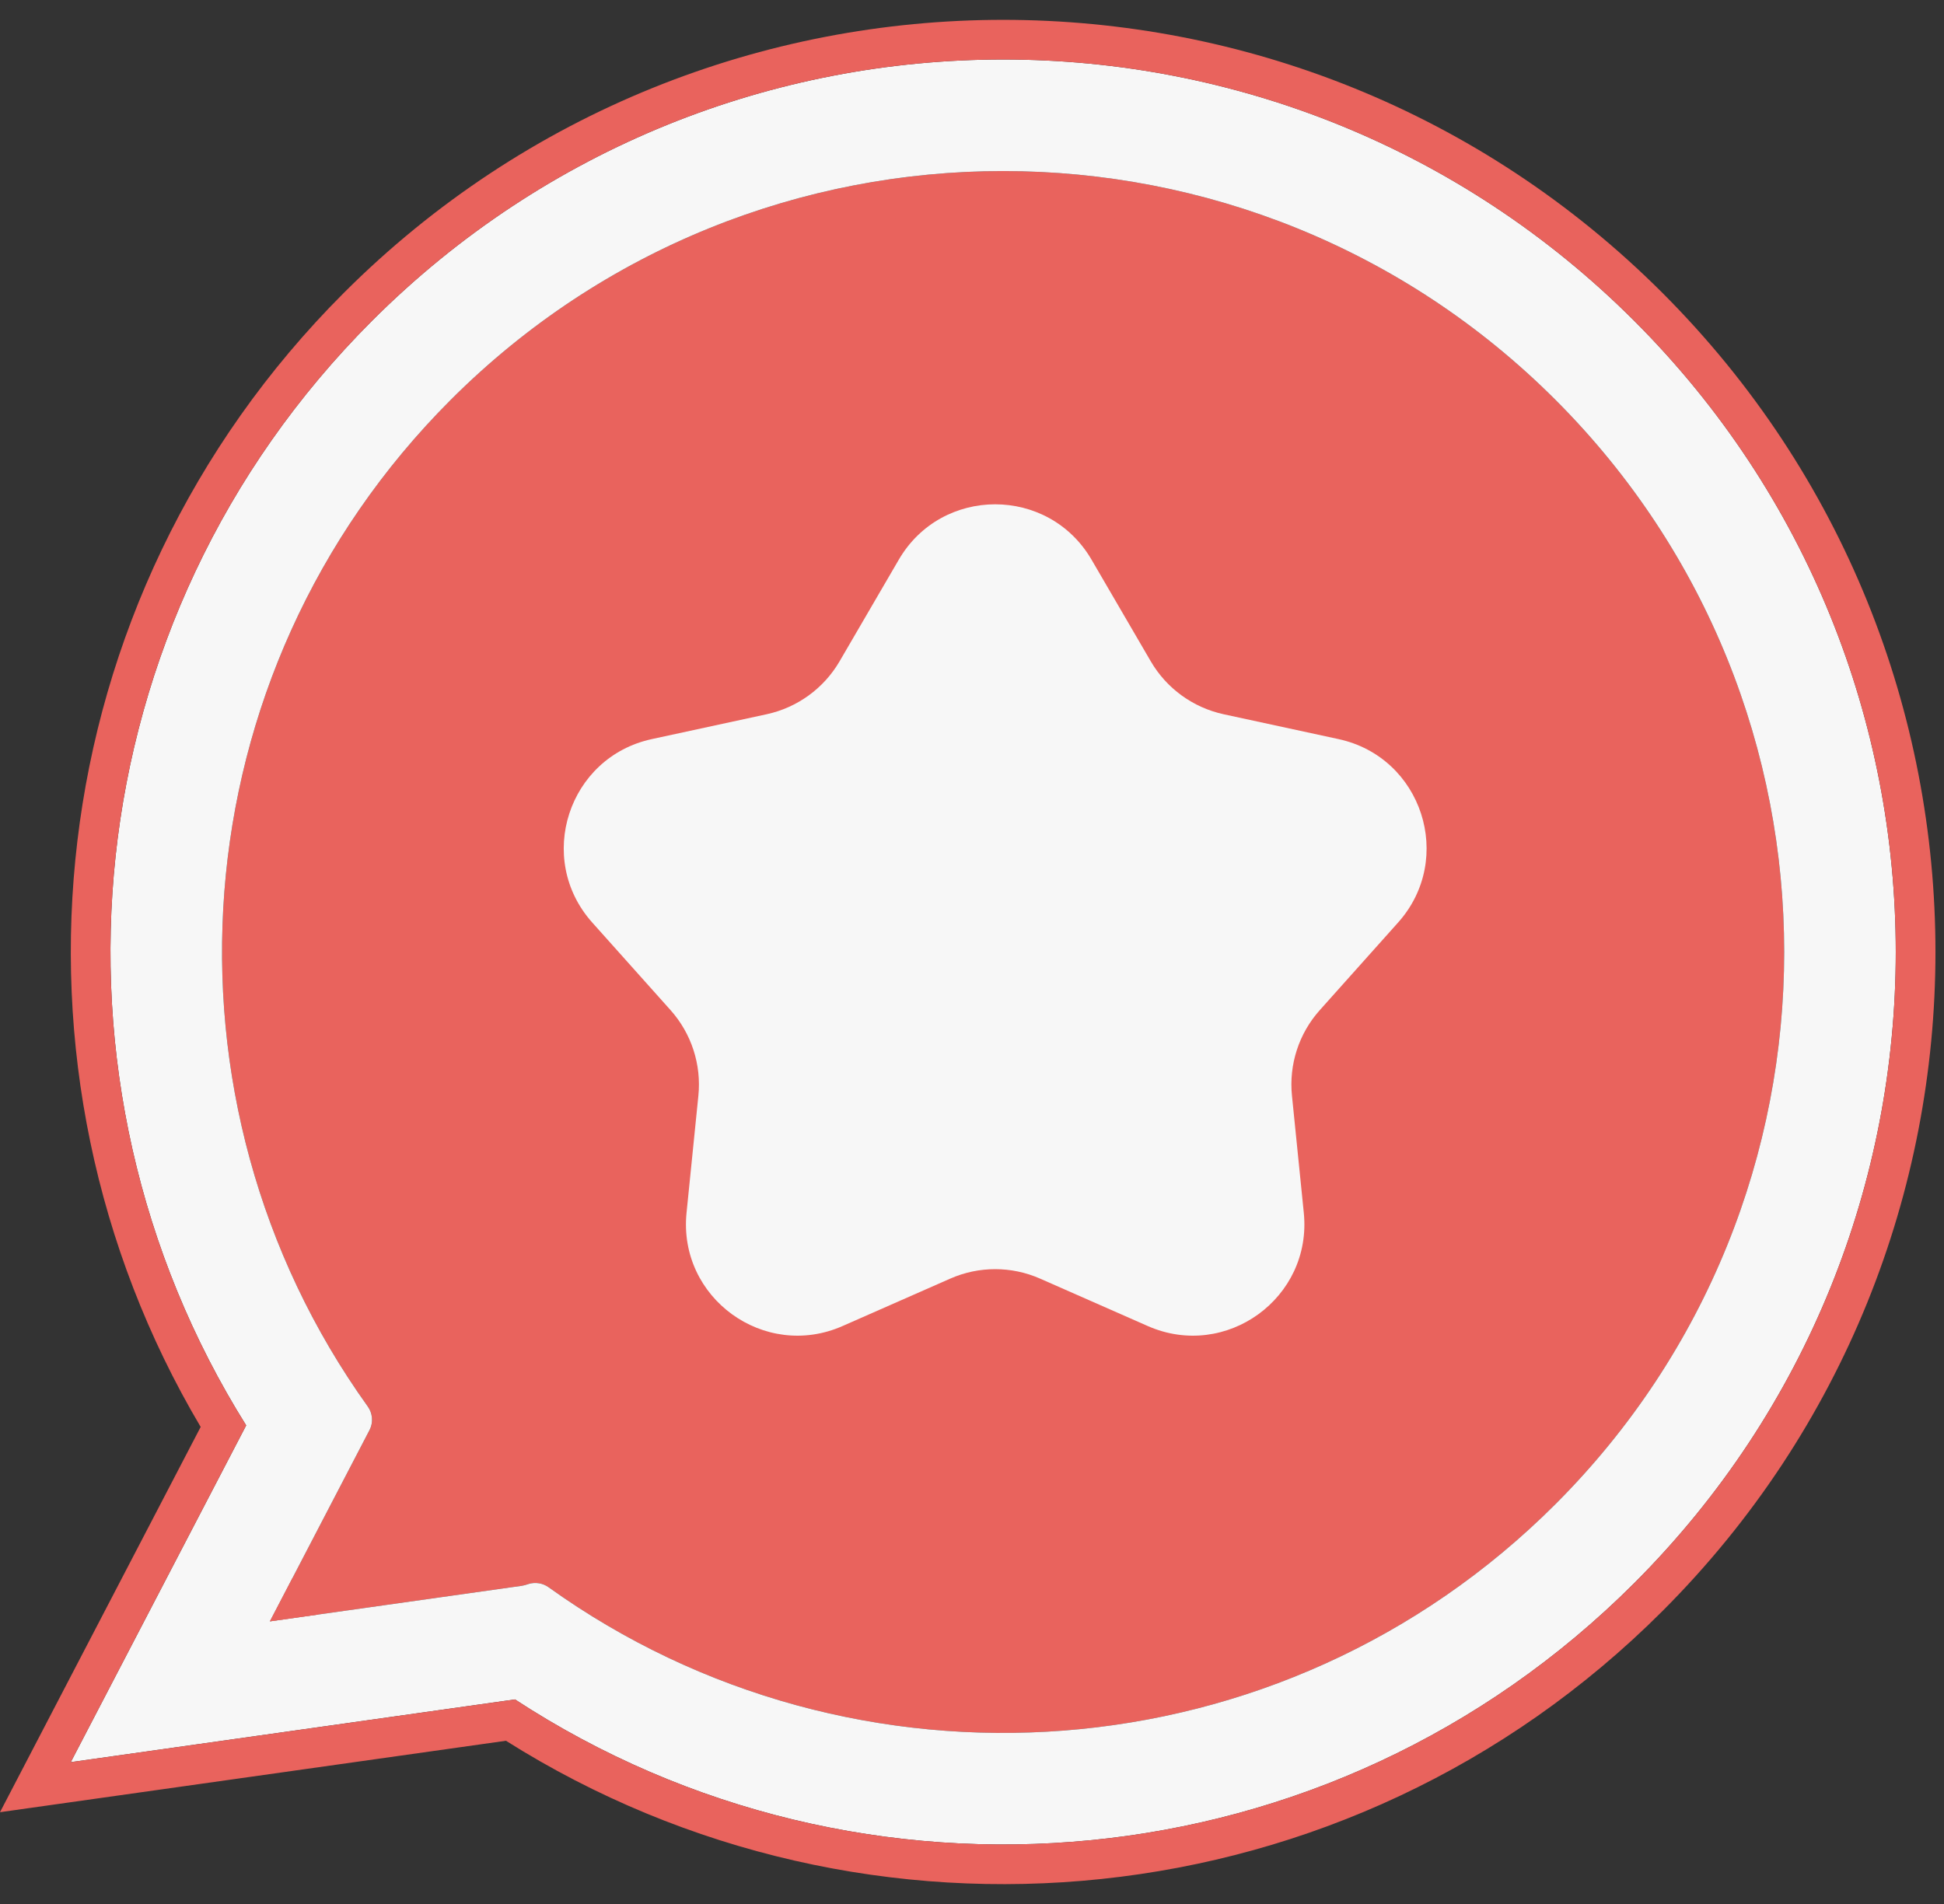 <svg width="49" height="48" viewBox="0 0 49 48" fill="none" xmlns="http://www.w3.org/2000/svg">
<rect x="0" y="0" width="49" height="48" fill="#333333" stroke="none"/>
<path d="M13.148 39.979C13.209 39.971 13.266 39.95 13.324 39.932C13.494 39.88 13.682 39.91 13.829 40.016C21.521 45.531 32.293 44.833 39.205 37.921C46.894 30.233 46.894 17.767 39.205 10.079C31.517 2.39 19.051 2.39 11.363 10.079C4.451 16.991 3.753 27.763 9.268 35.455C9.392 35.627 9.413 35.855 9.318 36.045L6.803 40.875L13.148 39.979Z" fill="#E9635D"/>
<path fill-rule="evenodd" clip-rule="evenodd" d="M1.784 44.424L6.205 35.934C0.76 27.245 1.815 15.65 9.375 8.09C18.161 -0.697 32.408 -0.697 41.194 8.09C49.981 16.877 49.981 31.123 41.194 39.91C33.527 47.577 21.709 48.553 12.981 42.843L1.784 44.424ZM9.318 36.045L6.803 40.875L13.148 39.979C13.198 39.972 13.247 39.957 13.295 39.942C13.305 39.938 13.314 39.935 13.324 39.932C13.494 39.88 13.682 39.91 13.829 40.016C21.521 45.531 32.293 44.833 39.205 37.921C46.894 30.233 46.894 17.767 39.205 10.079C31.517 2.39 19.051 2.39 11.363 10.079C4.451 16.991 3.753 27.763 9.268 35.455C9.392 35.627 9.413 35.855 9.318 36.045Z" fill="#F7F7F7"/>
<path fill-rule="evenodd" clip-rule="evenodd" d="M0 45.686L5.058 35.973C-0.287 26.956 0.913 15.137 8.667 7.383C17.845 -1.794 32.724 -1.794 41.902 7.383C51.079 16.56 51.079 31.44 41.902 40.617C33.986 48.533 21.836 49.619 12.753 43.885L0 45.686ZM12.981 42.843C21.709 48.553 33.527 47.577 41.194 39.91C49.981 31.123 49.981 16.877 41.194 8.09C32.408 -0.697 18.161 -0.697 9.375 8.09C1.815 15.65 0.76 27.245 6.205 35.934L1.784 44.424L12.981 42.843ZM10.209 36.499L8.588 39.613L12.976 38.993L12.992 38.988L13.03 38.977C13.503 38.83 14.015 38.918 14.412 39.203C21.713 44.438 31.939 43.774 38.499 37.214C45.797 29.916 45.797 18.084 38.499 10.786C31.201 3.488 19.368 3.488 12.07 10.786C5.51 17.346 4.847 27.572 10.081 34.872C10.415 35.337 10.479 35.96 10.213 36.492L10.209 36.499ZM8.02 40.703L6.803 40.875L7.371 39.785" fill="#E9635D"/>
<path d="M22.654 14.111C23.739 12.248 26.429 12.248 27.514 14.111L29.006 16.672C29.404 17.355 30.07 17.838 30.841 18.006L33.739 18.633C35.846 19.089 36.677 21.648 35.241 23.256L33.266 25.466C32.739 26.055 32.485 26.838 32.565 27.624L32.863 30.573C33.081 32.718 30.904 34.299 28.931 33.43L26.218 32.235C25.496 31.916 24.672 31.916 23.95 32.235L21.237 33.43C19.265 34.299 17.087 32.718 17.305 30.573L17.603 27.624C17.683 26.838 17.428 26.055 16.902 25.466L14.927 23.256C13.491 21.648 14.322 19.089 16.429 18.633L19.326 18.006C20.098 17.838 20.764 17.355 21.162 16.672L22.654 14.111Z" fill="#F7F7F7"/>
</svg>
